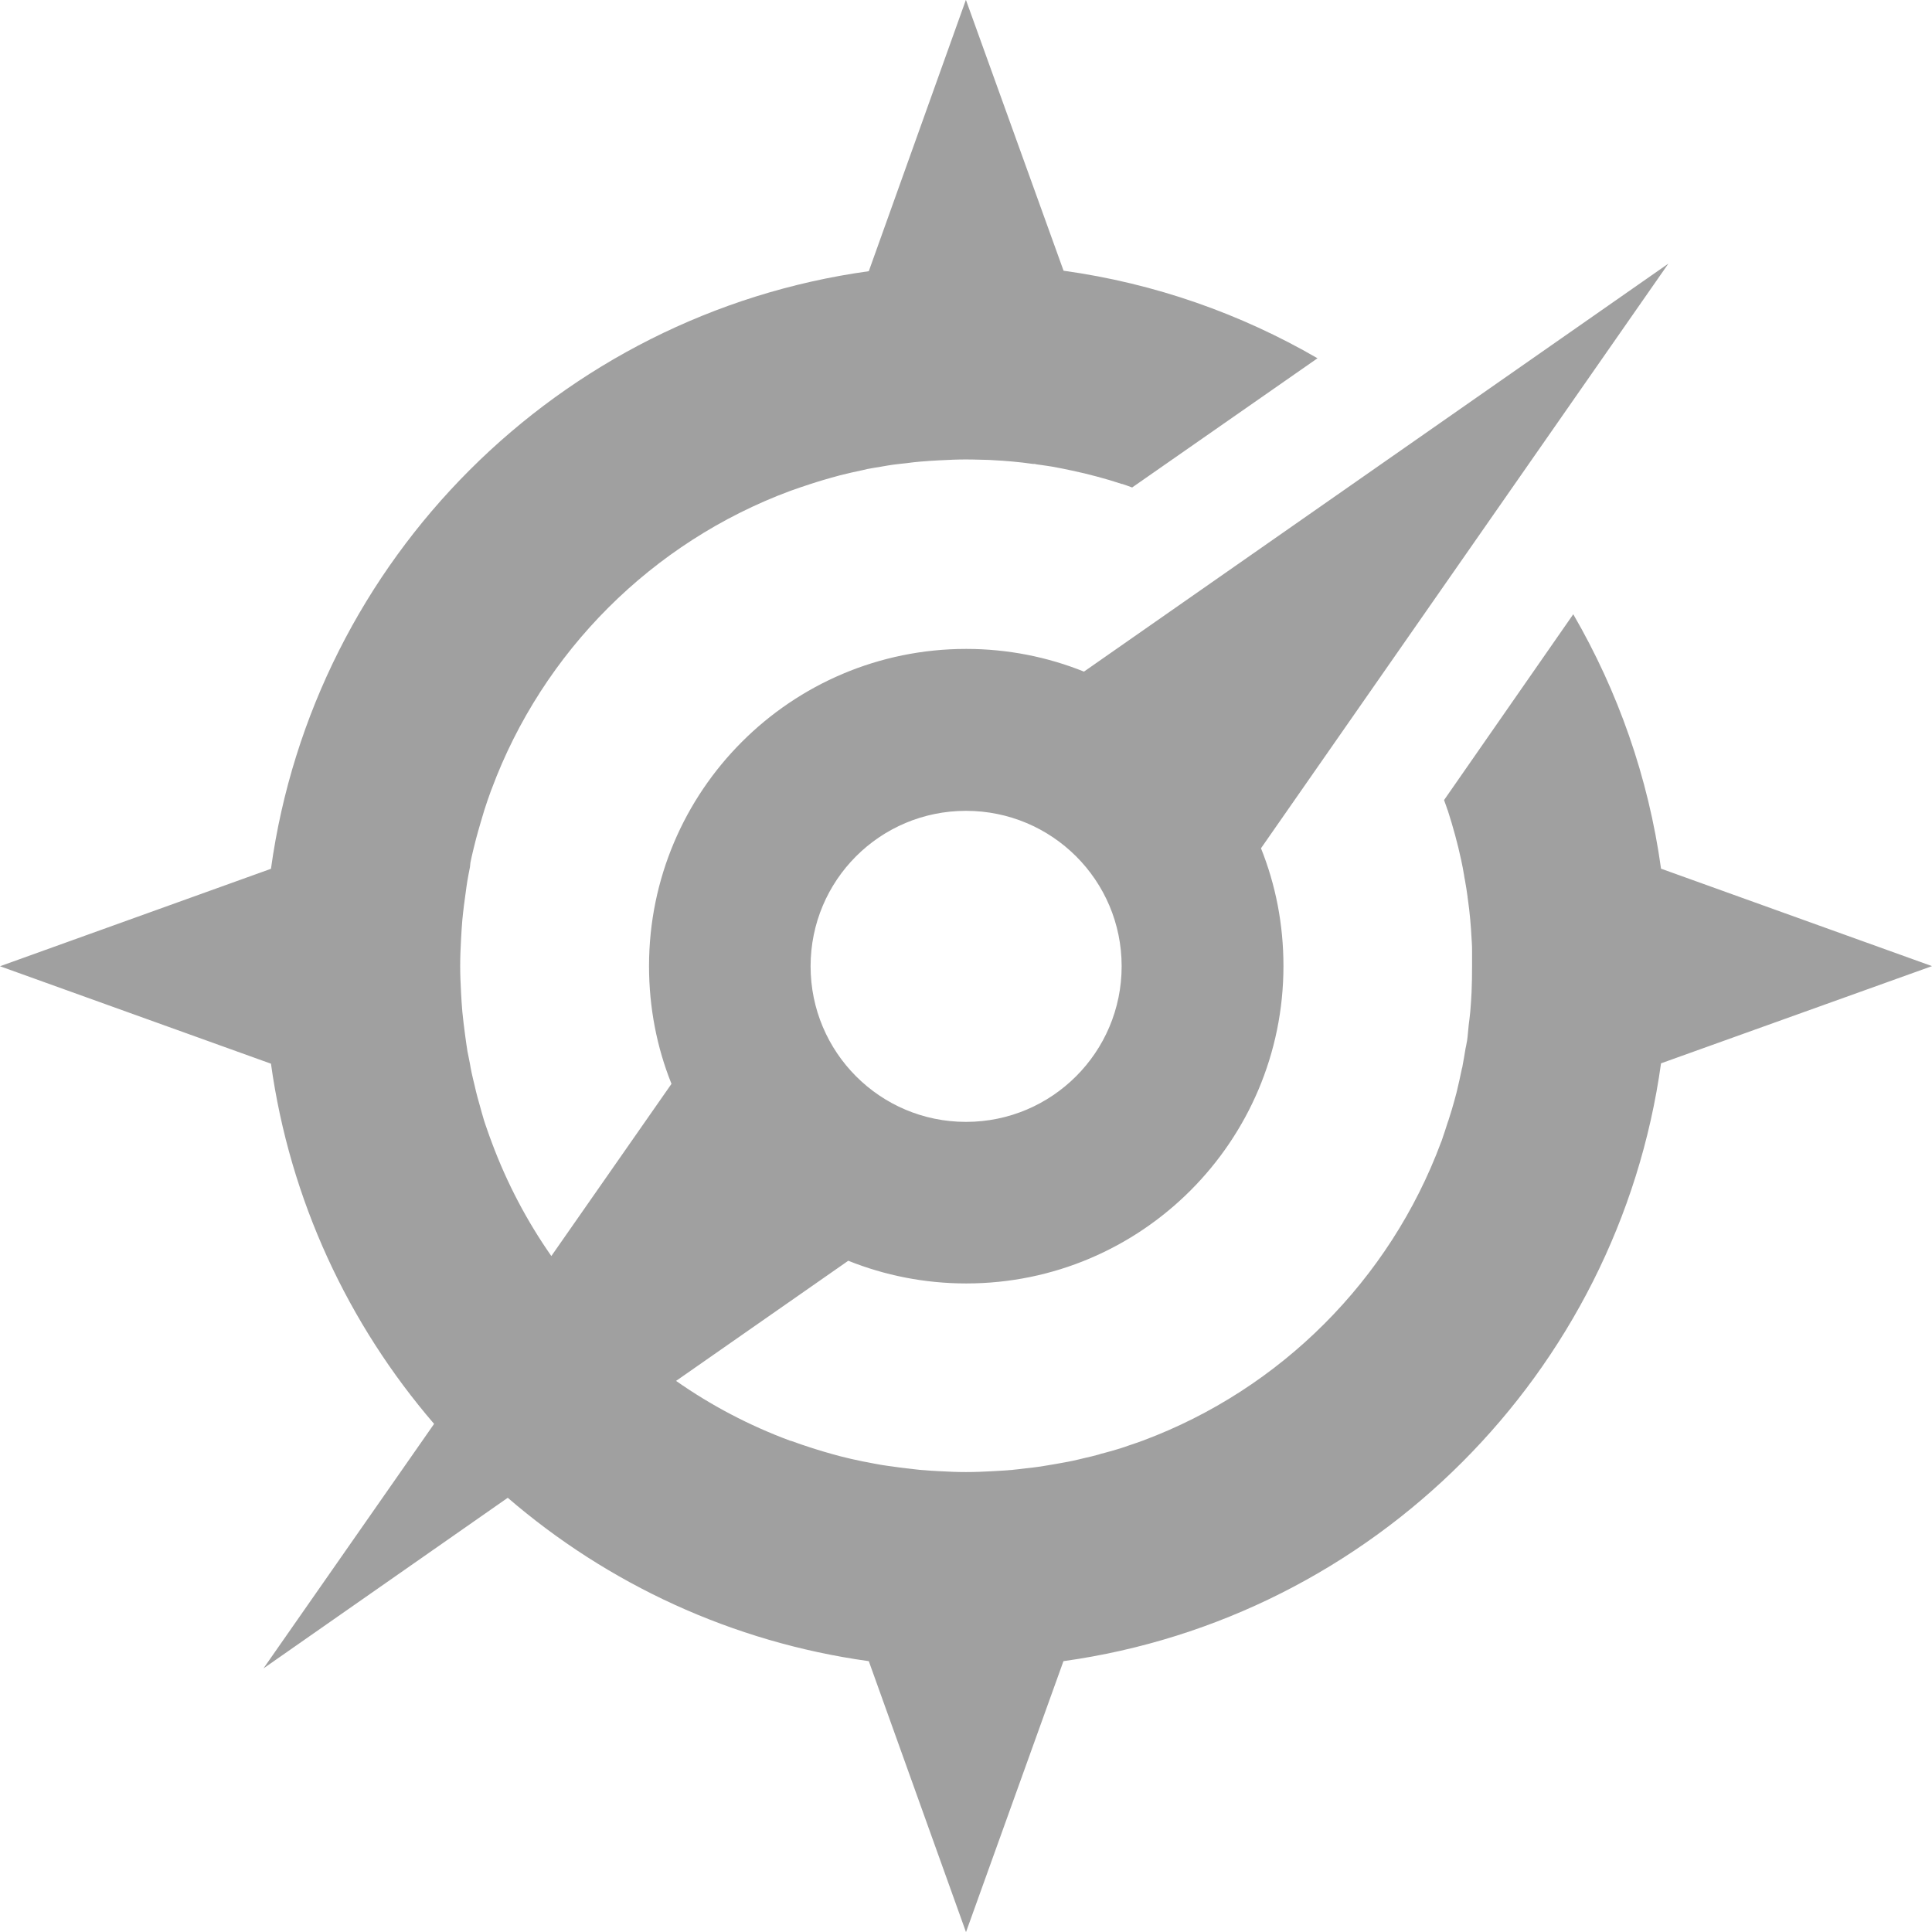 <?xml version="1.0" encoding="UTF-8" standalone="no"?>
<!-- Created with Inkscape (http://www.inkscape.org/) -->

<svg
   xmlns:dc="http://purl.org/dc/elements/1.1/"
   xmlns:cc="http://creativecommons.org/ns#"
   xmlns:rdf="http://www.w3.org/1999/02/22-rdf-syntax-ns#"
   xmlns:svg="http://www.w3.org/2000/svg"
   xmlns="http://www.w3.org/2000/svg"
   xmlns:xlink="http://www.w3.org/1999/xlink"
   xmlns:sodipodi="http://sodipodi.sourceforge.net/DTD/sodipodi-0.dtd"
   xmlns:inkscape="http://www.inkscape.org/namespaces/inkscape"
   width="16"
   height="16.002"
   id="svg3782"
   version="1.1"
   inkscape:version="0.48.5 r10040"
   sodipodi:docname="start-here-symbolic.svg">
  <defs
     id="defs3784">
    <linearGradient
       inkscape:collect="always"
       id="linearGradient3060">
      <stop
         style="stop-color:#ffffff;stop-opacity:1;"
         offset="0"
         id="stop3062" />
      <stop
         style="stop-color:#ffffff;stop-opacity:0;"
         offset="1"
         id="stop3064" />
    </linearGradient>
    <linearGradient
       inkscape:collect="always"
       id="linearGradient3027">
      <stop
         style="stop-color:#ffffff;stop-opacity:1;"
         offset="0"
         id="stop3029" />
      <stop
         style="stop-color:#ffffff;stop-opacity:0;"
         offset="1"
         id="stop3031" />
    </linearGradient>
    <linearGradient
       inkscape:collect="always"
       xlink:href="#linearGradient3759"
       id="linearGradient3757"
       gradientUnits="userSpaceOnUse"
       gradientTransform="matrix(1.523,0,0,1.523,2873.477,121.746)"
       x1="312.857"
       y1="116.82"
       x2="312.857"
       y2="439.616" />
    <linearGradient
       id="linearGradient3759"
       inkscape:collect="always">
      <stop
         id="stop3761"
         offset="0"
         style="stop-color:#ffffff;stop-opacity:1" />
      <stop
         id="stop3763"
         offset="1"
         style="stop-color:#cccccc;stop-opacity:1" />
    </linearGradient>
    <linearGradient
       inkscape:collect="always"
       xlink:href="#linearGradient3027"
       id="linearGradient3033"
       x1="339.998"
       y1="438.373"
       x2="423.36"
       y2="521.735"
       gradientUnits="userSpaceOnUse"
       gradientTransform="translate(337.391,121.218)" />
    <linearGradient
       inkscape:collect="always"
       xlink:href="#linearGradient3060"
       id="linearGradient3066"
       x1="370.752"
       y1="418.037"
       x2="411.375"
       y2="569.645"
       gradientUnits="userSpaceOnUse" />
    <linearGradient
       gradientUnits="userSpaceOnUse"
       y2="18.974"
       x2="10.71"
       y1="1.996"
       x1="10.71"
       gradientTransform="matrix(0.998,0,0,0.998,-0.046,0.058)"
       id="StandardGradient-1-32">
      <stop
         id="stop3277-4-26"
         offset="0"
         style="stop-color:#000000;stop-opacity:0.863;" />
      <stop
         id="stop3279-3-3"
         offset="1"
         style="stop-color:#000000;stop-opacity:0.471;" />
    </linearGradient>
    <linearGradient
       gradientUnits="userSpaceOnUse"
       y2="22.008"
       x2="11.682"
       y1="4.005"
       x1="11.682"
       id="linearGradient3748"
       xlink:href="#StandardGradient-1-32"
       inkscape:collect="always" />
    <linearGradient
       id="linearGradient3228">
      <stop
         style="stop-color:#384880;stop-opacity:1;"
         offset="0"
         id="stop3230" />
      <stop
         style="stop-color:#000000;stop-opacity:1;"
         offset="1"
         id="stop3232" />
    </linearGradient>
    <linearGradient
       y2="520.171"
       x2="365.978"
       y1="408.397"
       x1="365.512"
       gradientTransform="matrix(0.081,0,0,0.079,-21.186,-23.153)"
       gradientUnits="userSpaceOnUse"
       id="linearGradient3189"
       xlink:href="#linearGradient3785"
       inkscape:collect="always" />
    <linearGradient
       gradientUnits="userSpaceOnUse"
       y2="18.974"
       x2="10.71"
       y1="1.996"
       x1="10.71"
       gradientTransform="matrix(0.998,0,0,0.998,-0.046,0.058)"
       id="StandardGradient-1-62">
      <stop
         id="stop3277-4-5"
         offset="0"
         style="stop-color:#000000;stop-opacity:0.863;" />
      <stop
         id="stop3279-3-09"
         offset="1"
         style="stop-color:#000000;stop-opacity:0.471;" />
    </linearGradient>
    <linearGradient
       id="linearGradient3785">
      <stop
         style="stop-color:#384880;stop-opacity:1;"
         offset="0"
         id="stop3787" />
      <stop
         style="stop-color:#000000;stop-opacity:1;"
         offset="1"
         id="stop3789" />
    </linearGradient>
    <linearGradient
       gradientUnits="userSpaceOnUse"
       y2="18.974"
       x2="10.71"
       y1="1.996"
       x1="10.71"
       gradientTransform="matrix(0.998,0,0,0.998,-0.046,0.058)"
       id="StandardGradient-1-30">
      <stop
         id="stop3277-4-4"
         offset="0"
         style="stop-color:#000000;stop-opacity:0.863;" />
      <stop
         id="stop3279-3-0"
         offset="1"
         style="stop-color:#000000;stop-opacity:0.471;" />
    </linearGradient>
    <linearGradient
       y2="20.064"
       x2="12.057"
       y1="2.192"
       x1="12.057"
       gradientUnits="userSpaceOnUse"
       id="linearGradient4074"
       xlink:href="#StandardGradient-1-30"
       inkscape:collect="always" />
    <linearGradient
       gradientUnits="userSpaceOnUse"
       y2="18.974"
       x2="10.71"
       y1="1.996"
       x1="10.71"
       gradientTransform="matrix(0.998,0,0,0.998,-0.046,0.058)"
       id="StandardGradient-1-9">
      <stop
         id="stop3277-4-8"
         offset="0"
         style="stop-color:#000000;stop-opacity:0.863;" />
      <stop
         id="stop3279-3-1"
         offset="1"
         style="stop-color:#000000;stop-opacity:0.471;" />
    </linearGradient>
    <linearGradient
       gradientUnits="userSpaceOnUse"
       y2="22.111"
       x2="13"
       y1="4"
       x1="13"
       id="linearGradient4134"
       xlink:href="#StandardGradient-1-9"
       inkscape:collect="always" />
    <linearGradient
       gradientUnits="userSpaceOnUse"
       y2="18.974"
       x2="10.71"
       y1="1.996"
       x1="10.71"
       gradientTransform="matrix(0.998,0,0,0.998,-0.046,0.058)"
       id="StandardGradient-1-3">
      <stop
         id="stop3277-4-0"
         offset="0"
         style="stop-color:#000000;stop-opacity:0.863;" />
      <stop
         id="stop3279-3-854"
         offset="1"
         style="stop-color:#000000;stop-opacity:0.471;" />
    </linearGradient>
    <linearGradient
       y2="190.794"
       x2="685.674"
       y1="1054.562"
       x1="685.674"
       gradientTransform="matrix(0.017,0,0,-0.017,-0.893,21.472)"
       gradientUnits="userSpaceOnUse"
       id="linearGradient3870"
       xlink:href="#StandardGradient-1-3"
       inkscape:collect="always" />
    <linearGradient
       gradientUnits="userSpaceOnUse"
       y2="18.974"
       x2="10.71"
       y1="1.996"
       x1="10.71"
       gradientTransform="matrix(0.998,0,0,0.998,-0.046,0.058)"
       id="StandardGradient-1-0">
      <stop
         id="stop3277-4-6"
         offset="0"
         style="stop-color:#000000;stop-opacity:0.863;" />
      <stop
         id="stop3279-3-85"
         offset="1"
         style="stop-color:#000000;stop-opacity:0.471;" />
    </linearGradient>
    <linearGradient
       y2="71.278"
       x2="44.034"
       y1="20.809"
       x1="44.034"
       gradientTransform="matrix(0.258,0,0,0.258,-0.376,-0.376)"
       gradientUnits="userSpaceOnUse"
       id="linearGradient3000"
       xlink:href="#StandardGradient-1-0"
       inkscape:collect="always" />
    <linearGradient
       gradientUnits="userSpaceOnUse"
       y2="18.974"
       x2="10.71"
       y1="1.996"
       x1="10.71"
       gradientTransform="matrix(0.998,0,0,0.998,-0.046,0.058)"
       id="StandardGradient-1-16">
      <stop
         id="stop3277-4-75"
         offset="0"
         style="stop-color:#000000;stop-opacity:0.863;" />
      <stop
         id="stop3279-3-8"
         offset="1"
         style="stop-color:#000000;stop-opacity:0.471;" />
    </linearGradient>
    <linearGradient
       gradientUnits="userSpaceOnUse"
       y2="18.821"
       x2="11.819"
       y1="2.14"
       x1="11.819"
       id="linearGradient4019"
       xlink:href="#StandardGradient-1-16"
       inkscape:collect="always" />
    <linearGradient
       gradientUnits="userSpaceOnUse"
       y2="18.974"
       x2="10.71"
       y1="1.996"
       x1="10.71"
       gradientTransform="matrix(0.998,0,0,0.998,-0.046,0.058)"
       id="StandardGradient-1-19">
      <stop
         id="stop3277-4-2"
         offset="0"
         style="stop-color:#000000;stop-opacity:0.863;" />
      <stop
         id="stop3279-3-66"
         offset="1"
         style="stop-color:#000000;stop-opacity:0.471;" />
    </linearGradient>
    <radialGradient
       cx="115.899"
       cy="133.105"
       r="154.62"
       fx="115.899"
       fy="133.105"
       id="radial-gradient"
       gradientUnits="userSpaceOnUse">
      <stop
         style="stop-color:#003364;stop-opacity:0;"
         offset="0"
         id="translucent-stop-color" />
      <stop
         style="stop-color:#0067c8;stop-opacity:1;"
         offset="1"
         id="opaque-blue-stop-color" />
    </radialGradient>
    <radialGradient
       inkscape:collect="always"
       xlink:href="#radial-gradient"
       id="radialGradient3007"
       gradientUnits="userSpaceOnUse"
       gradientTransform="matrix(0.071,0,0,0.071,1.999,-28.001)"
       cx="126.158"
       cy="126.155"
       fx="126.158"
       fy="126.155"
       r="154.62" />
    <linearGradient
       gradientUnits="userSpaceOnUse"
       y2="18.974"
       x2="10.71"
       y1="1.996"
       x1="10.71"
       gradientTransform="matrix(0.998,0,0,0.998,-0.046,0.058)"
       id="StandardGradient-1-13">
      <stop
         id="stop3277-4-77"
         offset="0"
         style="stop-color:#000000;stop-opacity:0.863;" />
      <stop
         id="stop3279-3-6"
         offset="1"
         style="stop-color:#000000;stop-opacity:0.471;" />
    </linearGradient>
    <linearGradient
       gradientUnits="userSpaceOnUse"
       y2="18.974"
       x2="10.71"
       y1="1.996"
       x1="10.71"
       gradientTransform="matrix(0.998,0,0,0.998,-0.046,0.058)"
       id="StandardGradient-1-6">
      <stop
         id="stop3277-4-72"
         offset="0"
         style="stop-color:#000000;stop-opacity:0.863;" />
      <stop
         id="stop3279-3-7"
         offset="1"
         style="stop-color:#000000;stop-opacity:0.471;" />
    </linearGradient>
    <linearGradient
       y2="19.117"
       x2="9"
       y1="2"
       x1="9"
       gradientUnits="userSpaceOnUse"
       id="linearGradient4006"
       xlink:href="#StandardGradient-1-6"
       inkscape:collect="always" />
    <linearGradient
       gradientUnits="userSpaceOnUse"
       y2="18.974"
       x2="10.71"
       y1="1.996"
       x1="10.71"
       gradientTransform="matrix(0.998,0,0,0.998,-0.046,0.058)"
       id="StandardGradient-1-1">
      <stop
         id="stop3277-4-7"
         offset="0"
         style="stop-color:#000000;stop-opacity:0.863;" />
      <stop
         id="stop3279-3-5"
         offset="1"
         style="stop-color:#000000;stop-opacity:0.471;" />
    </linearGradient>
    <linearGradient
       gradientTransform="matrix(1.125,0,0,1.125,-2.508,-0.281)"
       gradientUnits="userSpaceOnUse"
       y2="18.031"
       x2="13"
       y1="2"
       x1="13"
       id="linearGradient3745"
       xlink:href="#StandardGradient-1-1"
       inkscape:collect="always" />
    <linearGradient
       y2="20.042"
       x2="12"
       y1="8"
       x1="12"
       gradientUnits="userSpaceOnUse"
       id="linearGradient6810"
       xlink:href="#StandardGradient-1"
       inkscape:collect="always" />
    <linearGradient
       y2="20.042"
       x2="12"
       y1="8"
       x1="12"
       gradientUnits="userSpaceOnUse"
       id="linearGradient6806"
       xlink:href="#StandardGradient-1"
       inkscape:collect="always" />
    <linearGradient
       y2="20.042"
       x2="12"
       y1="8"
       x1="12"
       gradientUnits="userSpaceOnUse"
       id="linearGradient6801"
       xlink:href="#StandardGradient-1"
       inkscape:collect="always" />
    <clipPath
       id="clipPath3758"
       clipPathUnits="userSpaceOnUse">
      <path
         inkscape:connector-curvature="0"
         id="path3760"
         d="m -30,0 0,22 22,0 0,-22 -22,0 z m 16.625,2 c 0.692,-0.046 1.29,0.159 1.531,0.625 0.392,0.758 -0.135,2.097 -1.281,3.312 -1.061,1.125 -2.212,1.676 -2.844,1.344 C -16.308,7.103 -16.662,6.532 -16.75,6.062 -16.921,5.152 -16.284,3.518 -15.5,2.875 -14.86,2.35 -14.067,2.046 -13.375,2 z m -5.656,0.719 c 0.587,-5.29e-4 0.931,0.387 1.031,1.188 0.122,0.978 -0.467,2.438 -1.094,2.656 -0.378,0.132 -0.386,0.146 -0.688,0 -0.406,-0.196 -0.716,-0.991 -0.719,-1.875 -0.004,-1.291 0.506,-1.968 1.469,-1.969 z m -3.812,1.312 c 0.541,-0.078 1.052,0.491 1.25,1.562 0.13,0.702 0.01,1.342 -0.375,1.75 -0.356,0.376 -0.639,0.352 -1.031,-0.062 -0.525,-0.554 -0.714,-0.976 -0.719,-1.75 -0.004,-0.657 3.86e-4,-0.844 0.344,-1.188 0.17,-0.17 0.351,-0.286 0.531,-0.312 z m -2.688,2.344 c 0.561,-0.091 1.131,0.448 1.344,1.406 0.299,1.346 -0.407,2.049 -1.281,1.281 -0.732,-0.644 -1.055,-1.913 -0.594,-2.375 0.176,-0.176 0.344,-0.282 0.531,-0.312 z M -17.5,8.062 c 1.857,0.032 3.149,0.728 3.281,1.906 0.128,1.141 -0.736,2.175 -3.25,3.875 -1.785,1.207 -2.5,1.869 -2.5,2.312 0,0.638 0.793,1.25 1.562,1.25 0.485,0 0.723,-0.261 0.938,-1 0.284,-0.979 0.865,-1.3 2.25,-1.312 0.97,-0.009 1.268,0.2 1.312,0.969 0.026,0.45 -0.016,0.68 -0.281,1.219 -0.434,0.883 -1.449,1.903 -2.344,2.344 -0.611,0.301 -0.803,0.343 -1.75,0.375 -0.826,0.028 -1.179,-0.007 -1.625,-0.156 -0.86,-0.288 -1.375,-0.595 -2.219,-1.281 -2.266,-1.842 -3.454,-4.541 -2.812,-6.438 0.265,-0.784 0.578,-1.293 1.125,-1.844 0.95,-0.956 2.43,-1.654 4.281,-2.031 0.718,-0.147 1.412,-0.198 2.031,-0.188 z"
         style="fill:#ff00ff;fill-opacity:1;stroke:none;display:inline" />
    </clipPath>
    <linearGradient
       y2="20.042"
       x2="12"
       y1="8"
       x1="12"
       gradientUnits="userSpaceOnUse"
       id="linearGradient3751"
       xlink:href="#StandardGradient-1"
       inkscape:collect="always" />
    <linearGradient
       gradientTransform="translate(0,1)"
       y2="20.042"
       x2="12"
       y1="8"
       x1="12"
       gradientUnits="userSpaceOnUse"
       id="linearGradient3747"
       xlink:href="#StandardGradient-1"
       inkscape:collect="always" />
    <linearGradient
       gradientTransform="translate(-30,0)"
       y2="20.042"
       x2="12"
       y1="8"
       x1="12"
       gradientUnits="userSpaceOnUse"
       id="linearGradient3741"
       xlink:href="#StandardGradient-1"
       inkscape:collect="always" />
    <linearGradient
       y2="20.042"
       x2="12"
       y1="8"
       x1="12"
       gradientUnits="userSpaceOnUse"
       id="linearGradient3738"
       xlink:href="#StandardGradient-1"
       inkscape:collect="always" />
    <linearGradient
       gradientUnits="userSpaceOnUse"
       y2="18.011"
       x2="10.762"
       y1="4"
       x1="10.762"
       id="SpecificGradient-5">
      <stop
         id="stop3292-8"
         offset="0"
         style="stop-color:#a50000;stop-opacity:1;" />
      <stop
         id="stop3294-0"
         offset="1"
         style="stop-color:#e73800;stop-opacity:1;" />
    </linearGradient>
    <linearGradient
       gradientUnits="userSpaceOnUse"
       y2="18.974"
       x2="10.71"
       y1="1.996"
       x1="10.71"
       gradientTransform="matrix(0.998,0,0,0.998,-0.046,0.058)"
       id="StandardGradient-1">
      <stop
         id="stop3277-4"
         offset="0"
         style="stop-color:#000000;stop-opacity:0.863;" />
      <stop
         id="stop3279-3"
         offset="1"
         style="stop-color:#000000;stop-opacity:0.471;" />
    </linearGradient>
    <inkscape:perspective
       sodipodi:type="inkscape:persp3d"
       inkscape:vp_x="0 : 0.5 : 1"
       inkscape:vp_y="0 : 1000 : 0"
       inkscape:vp_z="1 : 0.5 : 1"
       inkscape:persp3d-origin="0.5 : 0.33333333 : 1"
       id="perspective4374" />
    <clipPath
       id="clipPath4995"
       clipPathUnits="userSpaceOnUse">
      <path
         inkscape:connector-curvature="0"
         id="path4997"
         d="M 30,0 30,22 52,22 52,0 30,0 z M 46.625,2 C 47.317,1.954 47.915,2.159 48.156,2.625 48.548,3.383 48.021,4.722 46.875,5.938 45.814,7.062 44.663,7.613 44.031,7.281 43.692,7.103 43.338,6.532 43.25,6.062 43.079,5.152 43.716,3.518 44.5,2.875 45.14,2.35 45.933,2.046 46.625,2 z m -5.656,0.719 c 0.587,-5.291e-4 0.931,0.387 1.031,1.188 0.122,0.978 -0.467,2.438 -1.094,2.656 -0.378,0.132 -0.386,0.146 -0.688,0 C 39.813,6.367 39.503,5.571 39.5,4.688 39.496,3.397 40.006,2.72 40.969,2.719 z m -3.812,1.312 c 0.541,-0.078 1.052,0.491 1.25,1.562 0.13,0.702 0.01,1.342 -0.375,1.75 C 37.676,7.72 37.393,7.695 37,7.281 36.475,6.728 36.286,6.306 36.281,5.531 36.277,4.875 36.282,4.687 36.625,4.344 36.795,4.173 36.976,4.057 37.156,4.031 z M 34.469,6.375 C 35.03,6.284 35.6,6.823 35.812,7.781 36.111,9.127 35.405,9.831 34.531,9.062 33.799,8.419 33.476,7.149 33.938,6.688 34.113,6.512 34.282,6.405 34.469,6.375 z M 42.5,8.062 c 1.857,0.032 3.149,0.728 3.281,1.906 0.128,1.141 -0.736,2.175 -3.25,3.875 -1.785,1.207 -2.5,1.869 -2.5,2.312 0,0.638 0.793,1.25 1.562,1.25 0.485,0 0.723,-0.261 0.938,-1 0.284,-0.979 0.865,-1.3 2.25,-1.312 0.97,-0.009 1.268,0.2 1.312,0.969 0.026,0.45 -0.016,0.68 -0.281,1.219 -0.434,0.883 -1.449,1.903 -2.344,2.344 -0.611,0.301 -0.803,0.343 -1.75,0.375 -0.826,0.028 -1.179,-0.007 -1.625,-0.156 C 39.234,19.556 38.719,19.249 37.875,18.562 35.609,16.721 34.421,14.022 35.062,12.125 35.328,11.341 35.641,10.832 36.188,10.281 37.137,9.325 38.618,8.627 40.469,8.25 41.187,8.103 41.881,8.052 42.5,8.062 z"
         style="fill:#ffffff;fill-opacity:1;fill-rule:nonzero;stroke:none;display:inline" />
    </clipPath>
    <clipPath
       id="clipPath4974"
       clipPathUnits="userSpaceOnUse">
      <path
         inkscape:connector-curvature="0"
         style="fill:#ffffff;fill-opacity:1;stroke:none"
         d="M 16.625,2 C 15.933,2.046 15.14,2.35 14.5,2.875 13.716,3.518 13.079,5.152 13.25,6.062 13.338,6.532 13.692,7.103 14.031,7.281 14.663,7.613 15.814,7.062 16.875,5.938 18.021,4.722 18.548,3.383 18.156,2.625 17.915,2.159 17.317,1.954 16.625,2 z M 10.969,2.719 C 10.006,2.72 9.496,3.397 9.5,4.688 c 0.003,0.884 0.313,1.679 0.719,1.875 0.302,0.146 0.309,0.132 0.688,0 C 11.533,6.344 12.122,4.884 12,3.906 11.9,3.106 11.556,2.718 10.969,2.719 z m -3.812,1.312 C 6.976,4.057 6.795,4.173 6.625,4.344 6.282,4.687 6.277,4.875 6.281,5.531 6.286,6.306 6.475,6.728 7,7.281 7.393,7.695 7.676,7.72 8.031,7.344 8.416,6.936 8.536,6.296 8.406,5.594 8.208,4.523 7.697,3.953 7.156,4.031 z M 4.469,6.375 C 4.282,6.405 4.113,6.512 3.938,6.688 3.476,7.149 3.799,8.419 4.531,9.062 5.405,9.831 6.111,9.127 5.812,7.781 5.6,6.823 5.03,6.284 4.469,6.375 z M 12.5,8.062 C 11.881,8.052 11.187,8.103 10.469,8.25 8.618,8.627 7.137,9.325 6.188,10.281 5.641,10.832 5.328,11.341 5.062,12.125 c -0.642,1.897 0.547,4.596 2.812,6.438 0.844,0.686 1.359,0.993 2.219,1.281 0.446,0.149 0.799,0.184 1.625,0.156 0.947,-0.032 1.139,-0.074 1.75,-0.375 0.895,-0.441 1.91,-1.461 2.344,-2.344 0.265,-0.538 0.307,-0.769 0.281,-1.219 -0.045,-0.769 -0.343,-0.978 -1.312,-0.969 -1.385,0.013 -1.966,0.334 -2.25,1.312 -0.215,0.739 -0.452,1 -0.938,1 -0.769,0 -1.562,-0.612 -1.562,-1.25 0,-0.444 0.715,-1.106 2.5,-2.312 2.514,-1.7 3.378,-2.734 3.25,-3.875 C 15.649,8.79 14.357,8.094 12.5,8.062 z"
         id="path4976" />
    </clipPath>
    <linearGradient
       y2="36.995"
       x2="6.102"
       y1="154.582"
       x1="6.102"
       gradientTransform="matrix(0.132,0,0,0.132,11.62,-1.988)"
       gradientUnits="userSpaceOnUse"
       id="linearGradient2510"
       xlink:href="#linearGradient4081"
       inkscape:collect="always" />
    <linearGradient
       y2="36.995"
       x2="6.102"
       y1="154.582"
       x1="6.102"
       gradientTransform="matrix(0.132,0,0,0.132,11.62,-1.988)"
       gradientUnits="userSpaceOnUse"
       id="linearGradient2508"
       xlink:href="#linearGradient4081"
       inkscape:collect="always" />
    <linearGradient
       y2="36.995"
       x2="6.102"
       y1="154.582"
       x1="6.102"
       gradientUnits="userSpaceOnUse"
       id="linearGradient2506"
       xlink:href="#linearGradient4081"
       inkscape:collect="always" />
    <linearGradient
       y2="36.995"
       x2="6.102"
       y1="154.582"
       x1="6.102"
       gradientTransform="matrix(0.126,0,0,0.126,11.922,-1.001)"
       gradientUnits="userSpaceOnUse"
       id="linearGradient2504"
       xlink:href="#linearGradient4081"
       inkscape:collect="always" />
    <linearGradient
       y2="36.995"
       x2="6.102"
       y1="154.582"
       x1="6.102"
       gradientTransform="matrix(0.126,0,0,0.126,11.922,-1.001)"
       gradientUnits="userSpaceOnUse"
       id="linearGradient2501"
       xlink:href="#linearGradient4081"
       inkscape:collect="always" />
    <linearGradient
       y2="36.995"
       x2="6.102"
       y1="154.582"
       x1="6.102"
       gradientTransform="matrix(0.126,0,0,0.126,11.922,-1.001)"
       gradientUnits="userSpaceOnUse"
       id="linearGradient2498"
       xlink:href="#linearGradient4081"
       inkscape:collect="always" />
    <linearGradient
       y2="36.995"
       x2="6.102"
       y1="154.582"
       x1="6.102"
       gradientTransform="matrix(0.126,0,0,0.126,11.922,-1.001)"
       gradientUnits="userSpaceOnUse"
       id="linearGradient2495"
       xlink:href="#linearGradient4081"
       inkscape:collect="always" />
    <linearGradient
       y2="36.995"
       x2="6.102"
       y1="154.582"
       x1="6.102"
       gradientTransform="matrix(0.126,0,0,0.126,11.922,-1.001)"
       gradientUnits="userSpaceOnUse"
       id="linearGradient2489"
       xlink:href="#linearGradient4081"
       inkscape:collect="always" />
    <linearGradient
       y2="36.995"
       x2="6.102"
       y1="154.582"
       x1="6.102"
       gradientTransform="matrix(0.126,0,0,0.126,11.922,-1.001)"
       gradientUnits="userSpaceOnUse"
       id="linearGradient2483"
       xlink:href="#linearGradient4081"
       inkscape:collect="always" />
    <linearGradient
       y2="36.995"
       x2="6.102"
       y1="154.582"
       x1="6.102"
       gradientTransform="matrix(0.126,0,0,0.126,11.922,-1.001)"
       gradientUnits="userSpaceOnUse"
       id="linearGradient2480"
       xlink:href="#linearGradient4081"
       inkscape:collect="always" />
    <linearGradient
       y2="36.995"
       x2="6.102"
       y1="154.582"
       x1="6.102"
       gradientTransform="matrix(0.132,0,0,0.132,11.62,-1.988)"
       gradientUnits="userSpaceOnUse"
       id="linearGradient4186"
       xlink:href="#linearGradient4081"
       inkscape:collect="always" />
    <linearGradient
       y2="36.995"
       x2="6.102"
       y1="154.582"
       x1="6.102"
       gradientUnits="userSpaceOnUse"
       id="linearGradient4184"
       xlink:href="#linearGradient4081"
       inkscape:collect="always" />
    <linearGradient
       y2="36.995"
       x2="6.102"
       y1="154.582"
       x1="6.102"
       gradientTransform="matrix(0.132,0,0,0.132,11.62,-1.988)"
       gradientUnits="userSpaceOnUse"
       id="linearGradient4182"
       xlink:href="#linearGradient4081"
       inkscape:collect="always" />
    <linearGradient
       y2="36.995"
       x2="6.102"
       y1="154.582"
       x1="6.102"
       gradientUnits="userSpaceOnUse"
       id="linearGradient4180"
       xlink:href="#linearGradient4081"
       inkscape:collect="always" />
    <linearGradient
       gradientTransform="matrix(0.132,0,0,0.132,11.62,-1.988)"
       y2="36.995"
       x2="6.102"
       y1="154.582"
       x1="6.102"
       gradientUnits="userSpaceOnUse"
       id="linearGradient4158"
       xlink:href="#linearGradient4081"
       inkscape:collect="always" />
    <linearGradient
       gradientTransform="matrix(0.132,0,0,0.132,11.62,-1.988)"
       y2="36.995"
       x2="6.102"
       y1="154.582"
       x1="6.102"
       gradientUnits="userSpaceOnUse"
       id="linearGradient4148"
       xlink:href="#linearGradient4081"
       inkscape:collect="always" />
    <linearGradient
       gradientTransform="matrix(0.132,0,0,0.132,11.62,-1.988)"
       y2="36.995"
       x2="6.102"
       y1="154.582"
       x1="6.102"
       gradientUnits="userSpaceOnUse"
       id="linearGradient4141"
       xlink:href="#linearGradient4081"
       inkscape:collect="always" />
    <linearGradient
       gradientTransform="matrix(0.132,0,0,0.132,11.62,-1.988)"
       y2="36.995"
       x2="6.102"
       y1="154.582"
       x1="6.102"
       gradientUnits="userSpaceOnUse"
       id="linearGradient4132"
       xlink:href="#linearGradient4081"
       inkscape:collect="always" />
    <linearGradient
       y2="36.995"
       x2="6.102"
       y1="154.582"
       x1="6.102"
       gradientUnits="userSpaceOnUse"
       id="linearGradient4129"
       xlink:href="#linearGradient4081"
       inkscape:collect="always" />
    <linearGradient
       y2="36.995"
       x2="6.102"
       y1="154.582"
       x1="6.102"
       gradientUnits="userSpaceOnUse"
       id="linearGradient4127"
       xlink:href="#linearGradient4081"
       inkscape:collect="always" />
    <linearGradient
       y2="36.995"
       x2="6.102"
       y1="154.582"
       x1="6.102"
       gradientUnits="userSpaceOnUse"
       id="linearGradient4125"
       xlink:href="#linearGradient4081"
       inkscape:collect="always" />
    <linearGradient
       y2="36.995"
       x2="6.102"
       y1="154.582"
       x1="6.102"
       gradientUnits="userSpaceOnUse"
       id="linearGradient4123"
       xlink:href="#linearGradient4081"
       inkscape:collect="always" />
    <linearGradient
       y2="36.995"
       x2="6.102"
       y1="154.582"
       x1="6.102"
       gradientUnits="userSpaceOnUse"
       id="linearGradient4121"
       xlink:href="#linearGradient4081"
       inkscape:collect="always" />
    <linearGradient
       y2="36.995"
       x2="6.102"
       y1="154.582"
       x1="6.102"
       gradientUnits="userSpaceOnUse"
       id="linearGradient4119"
       xlink:href="#linearGradient4081"
       inkscape:collect="always" />
    <linearGradient
       y2="36.995"
       x2="6.102"
       y1="154.582"
       x1="6.102"
       gradientUnits="userSpaceOnUse"
       id="linearGradient4117"
       xlink:href="#linearGradient4081"
       inkscape:collect="always" />
    <linearGradient
       y2="36.995"
       x2="6.102"
       y1="154.582"
       x1="6.102"
       gradientUnits="userSpaceOnUse"
       id="linearGradient4115"
       xlink:href="#linearGradient4081"
       inkscape:collect="always" />
    <linearGradient
       y2="36.995"
       x2="6.102"
       y1="154.582"
       x1="6.102"
       gradientUnits="userSpaceOnUse"
       id="linearGradient4113"
       xlink:href="#linearGradient4081"
       inkscape:collect="always" />
    <linearGradient
       y2="36.995"
       x2="6.102"
       y1="154.582"
       x1="6.102"
       gradientUnits="userSpaceOnUse"
       id="linearGradient4111"
       xlink:href="#linearGradient4081"
       inkscape:collect="always" />
    <linearGradient
       y2="36.995"
       x2="6.102"
       y1="154.582"
       x1="6.102"
       gradientUnits="userSpaceOnUse"
       id="linearGradient4109"
       xlink:href="#linearGradient4081"
       inkscape:collect="always" />
    <linearGradient
       y2="36.995"
       x2="6.102"
       y1="154.582"
       x1="6.102"
       gradientUnits="userSpaceOnUse"
       id="linearGradient4107"
       xlink:href="#linearGradient4081"
       inkscape:collect="always" />
    <linearGradient
       y2="36.995"
       x2="6.102"
       y1="154.582"
       x1="6.102"
       gradientUnits="userSpaceOnUse"
       id="linearGradient4105"
       xlink:href="#linearGradient4081"
       inkscape:collect="always" />
    <linearGradient
       y2="36.995"
       x2="6.102"
       y1="154.582"
       x1="6.102"
       gradientUnits="userSpaceOnUse"
       id="linearGradient4103"
       xlink:href="#linearGradient4081"
       inkscape:collect="always" />
    <linearGradient
       gradientUnits="userSpaceOnUse"
       y2="36.995"
       x2="6.102"
       y1="154.582"
       x1="6.102"
       id="linearGradient4089"
       xlink:href="#linearGradient4081"
       inkscape:collect="always" />
    <linearGradient
       gradientUnits="userSpaceOnUse"
       y2="0.972"
       x2="9.171"
       y1="21"
       x1="9.171"
       id="linearGradient4063"
       xlink:href="#linearGradient4057"
       inkscape:collect="always" />
    <linearGradient
       gradientUnits="userSpaceOnUse"
       y2="-4.179"
       x2="9.495"
       y1="15.517"
       x1="9.495"
       id="linearGradient4051"
       xlink:href="#linearGradient3929"
       inkscape:collect="always" />
    <linearGradient
       id="linearGradient3929">
      <stop
         id="stop3931"
         offset="0"
         style="stop-color:#000000;stop-opacity:1;" />
      <stop
         id="stop3933"
         offset="1"
         style="stop-color:#000000;stop-opacity:0;" />
    </linearGradient>
    <linearGradient
       id="linearGradient4057">
      <stop
         id="stop4059"
         offset="0"
         style="stop-color:#816647;stop-opacity:1;" />
      <stop
         id="stop4061"
         offset="1"
         style="stop-color:#a6845d;stop-opacity:1;" />
    </linearGradient>
    <linearGradient
       id="linearGradient4081">
      <stop
         id="stop4083"
         offset="0"
         style="stop-color:#aaaaaa;stop-opacity:1;" />
      <stop
         id="stop4085"
         offset="1"
         style="stop-color:#f0f0f0;stop-opacity:1;" />
    </linearGradient>
    <inkscape:perspective
       id="perspective102"
       inkscape:persp3d-origin="11 : 7.3333333 : 1"
       inkscape:vp_z="22 : 11 : 1"
       inkscape:vp_y="0 : 1000 : 0"
       inkscape:vp_x="0 : 11 : 1"
       sodipodi:type="inkscape:persp3d" />
    <linearGradient
       gradientUnits="userSpaceOnUse"
       y2="-9.817"
       x2="11.375"
       y1="22"
       x1="11.375"
       id="linearGradient3335"
       xlink:href="#linearGradient3327"
       inkscape:collect="always" />
    <linearGradient
       id="linearGradient3327"
       inkscape:collect="always">
      <stop
         id="stop3330"
         offset="0"
         style="stop-color:#000000;stop-opacity:1;" />
      <stop
         id="stop3333"
         offset="1"
         style="stop-color:#000000;stop-opacity:0;" />
    </linearGradient>
    <linearGradient
       id="linearGradient3271">
      <stop
         id="stop3273"
         offset="0"
         style="stop-color:#395d93;stop-opacity:1;" />
      <stop
         id="stop3275"
         offset="1"
         style="stop-color:#6e92c7;stop-opacity:1;" />
    </linearGradient>
    <linearGradient
       id="linearGradient3279">
      <stop
         id="stop3281"
         offset="0"
         style="stop-color:#f08e00;stop-opacity:1;" />
      <stop
         id="stop3283"
         offset="1"
         style="stop-color:#ffd200;stop-opacity:1;" />
    </linearGradient>
    <linearGradient
       id="linearGradient3287">
      <stop
         id="stop3289"
         offset="0"
         style="stop-color:#cd0000;stop-opacity:1;" />
      <stop
         id="stop3291"
         offset="1"
         style="stop-color:#e55300;stop-opacity:1;" />
    </linearGradient>
    <linearGradient
       id="linearGradient3295">
      <stop
         id="stop3297"
         offset="0"
         style="stop-color:#559829;stop-opacity:1;" />
      <stop
         id="stop3299"
         offset="1"
         style="stop-color:#86c837;stop-opacity:1;" />
    </linearGradient>
    <linearGradient
       id="linearGradient3722">
      <stop
         style="stop-color:#aaaaaa;stop-opacity:1;"
         offset="0"
         id="stop3724" />
      <stop
         style="stop-color:#f0f0f0;stop-opacity:1;"
         offset="1"
         id="stop3726" />
    </linearGradient>
  </defs>
  <sodipodi:namedview
     id="base"
     pagecolor="#ffffff"
     bordercolor="#a0a0a0"
     borderopacity="1.0"
     inkscape:pageopacity="0.0"
     inkscape:pageshadow="2"
     inkscape:zoom="22.4"
     inkscape:cx="10.037172"
     inkscape:cy="8.8014042"
     inkscape:document-units="px"
     inkscape:current-layer="layer1"
     showgrid="false"
     fit-margin-top="0"
     fit-margin-left="0"
     fit-margin-right="0"
     fit-margin-bottom="0"
     inkscape:window-width="1414"
     inkscape:window-height="736"
     inkscape:window-x="0"
     inkscape:window-y="25"
     inkscape:window-maximized="1" />
  <g
     inkscape:label="Camada 1"
     inkscape:groupmode="layer"
     id="layer1"
     transform="translate(-265.752,-616.322)">
    <path
       style="color:#000000;fill:#a0a0a0;fill-opacity:1;fill-rule:nonzero;stroke:none;stroke-width:1px;marker:none;visibility:visible;display:inline;overflow:visible;enable-background:accumulate"
       d="m 273.75,616.324 -0.803,2.244 c -2.565,0.355 -4.596,2.383 -4.951,4.949 l -2.244,0.807 2.244,0.807 c 0.157,1.131 0.641,2.158 1.351,2.983 l -1.413,2.025 2.023,-1.413 c 0.826,0.712 1.857,1.196 2.99,1.353 l 0.805,2.244 0.807,-2.244 c 2.563,-0.357 4.593,-2.387 4.949,-4.951 l 2.244,-0.805 -2.244,-0.807 c -0.105,-0.759 -0.358,-1.471 -0.727,-2.107 l -1.07,1.539 c 0.01,0.028 0.02,0.054 0.029,0.082 0,10e-4 0.002,0.003 0.002,0.004 0.043,0.134 0.081,0.271 0.111,0.411 0.009,0.041 0.017,0.084 0.024,0.126 0.002,0.013 0.004,0.027 0.007,0.04 0.008,0.046 0.016,0.092 0.022,0.139 0,0.002 0,0.003 0,0.004 0,0.004 0.002,0.009 0.002,0.013 0.008,0.058 0.015,0.114 0.02,0.172 0.005,0.052 0.008,0.104 0.011,0.157 0,0.011 0.002,0.02 0.002,0.031 0.002,0.026 0.002,0.053 0.002,0.08 6.3e-4,0.037 0,0.077 0,0.115 0,0.072 -8.7e-4,0.144 -0.004,0.214 l 0,0.002 c -0.003,0.055 -0.006,0.109 -0.011,0.164 -0.003,0.037 -0.009,0.074 -0.013,0.111 -0.005,0.042 -0.007,0.085 -0.013,0.126 -9.4e-4,0.007 -0.003,0.013 -0.004,0.02 -0.002,0.015 -0.006,0.032 -0.009,0.046 -0.008,0.051 -0.017,0.101 -0.026,0.15 0,0.004 -6.8e-4,0.005 -0.002,0.009 -6.3e-4,0.002 -0.002,0.005 -0.002,0.007 -0.014,0.066 -0.028,0.132 -0.044,0.197 -0.012,0.048 -0.026,0.096 -0.04,0.144 -0.009,0.03 -0.019,0.063 -0.029,0.093 0,0.002 -6.2e-4,0.002 -0.002,0.004 -0.017,0.051 -0.033,0.105 -0.051,0.155 -0.002,0.007 -0.004,0.011 -0.007,0.018 -0.424,1.139 -1.329,2.045 -2.468,2.47 -0.037,0.014 -0.077,0.027 -0.115,0.04 -0.026,0.009 -0.051,0.018 -0.077,0.026 -0.038,0.012 -0.076,0.022 -0.115,0.033 -0.014,0.004 -0.028,0.007 -0.042,0.011 -0.007,0.002 -0.015,0.005 -0.022,0.007 -0.036,0.01 -0.07,0.018 -0.106,0.026 -0.034,0.008 -0.068,0.017 -0.102,0.024 -0.026,0.006 -0.051,0.01 -0.077,0.015 -0.041,0.008 -0.085,0.015 -0.126,0.022 -0.015,0.002 -0.027,0.004 -0.042,0.007 -0.007,10e-4 -0.017,0.003 -0.024,0.004 -0.042,0.006 -0.082,0.011 -0.124,0.015 -0.037,0.004 -0.073,0.01 -0.111,0.013 -0.054,0.005 -0.111,0.008 -0.166,0.011 -0.071,0.004 -0.145,0.007 -0.217,0.007 -0.072,0 -0.144,-0.003 -0.214,-0.007 l -0.002,0 c -0.055,-0.003 -0.109,-0.006 -0.164,-0.011 -0.039,-0.004 -0.076,-0.009 -0.115,-0.013 -0.038,-0.004 -0.075,-0.01 -0.113,-0.015 -0.03,-0.004 -0.061,-0.008 -0.091,-0.013 -0.04,-0.007 -0.078,-0.014 -0.117,-0.022 -0.013,-0.002 -0.025,-0.004 -0.038,-0.007 -0.065,-0.013 -0.129,-0.028 -0.192,-0.044 -0.045,-0.012 -0.09,-0.025 -0.135,-0.038 -0.035,-0.01 -0.071,-0.022 -0.106,-0.033 -0.052,-0.017 -0.104,-0.034 -0.155,-0.053 -0.006,-0.002 -0.009,-0.002 -0.015,-0.004 -0.337,-0.125 -0.655,-0.292 -0.944,-0.495 l 1.426,-0.995 c 0.302,0.121 0.632,0.188 0.977,0.188 1.451,0 2.627,-1.178 2.627,-2.629 0,-0.345 -0.065,-0.673 -0.186,-0.975 l 3.374,-4.842 -4.84,3.379 c -0.301,-0.121 -0.631,-0.188 -0.975,-0.188 -1.451,0 -2.627,1.176 -2.627,2.627 0,0.344 0.065,0.674 0.186,0.975 l -0.995,1.426 c -0.202,-0.289 -0.368,-0.604 -0.493,-0.94 -0.014,-0.037 -0.027,-0.073 -0.04,-0.111 -0.009,-0.026 -0.018,-0.051 -0.026,-0.077 -0.012,-0.038 -0.022,-0.079 -0.033,-0.117 -0.006,-0.021 -0.012,-0.043 -0.018,-0.064 -0.01,-0.036 -0.018,-0.07 -0.026,-0.106 -0.008,-0.034 -0.017,-0.068 -0.024,-0.102 -0.006,-0.026 -0.01,-0.053 -0.015,-0.08 -0.006,-0.033 -0.014,-0.067 -0.02,-0.1 -0.008,-0.046 -0.013,-0.092 -0.02,-0.139 -0.008,-0.062 -0.016,-0.123 -0.022,-0.186 -0.005,-0.055 -0.008,-0.108 -0.011,-0.164 l 0,-0.002 c -0.004,-0.071 -0.007,-0.143 -0.007,-0.214 0,-0.072 0.003,-0.146 0.007,-0.217 0.003,-0.056 0.006,-0.111 0.011,-0.166 0.003,-0.039 0.009,-0.078 0.013,-0.117 0.005,-0.038 0.01,-0.073 0.015,-0.111 0.004,-0.03 0.008,-0.061 0.013,-0.091 0.007,-0.04 0.014,-0.078 0.022,-0.117 0.002,-0.013 0.002,-0.025 0.004,-0.038 0.013,-0.065 0.03,-0.131 0.046,-0.195 0.012,-0.045 0.025,-0.09 0.038,-0.135 0.01,-0.035 0.02,-0.069 0.031,-0.104 0.017,-0.052 0.034,-0.104 0.053,-0.155 0.002,-0.006 0.004,-0.012 0.007,-0.018 0.424,-1.141 1.331,-2.046 2.472,-2.47 0.057,-0.021 0.113,-0.039 0.17,-0.058 0.035,-0.011 0.071,-0.023 0.106,-0.033 0.045,-0.013 0.09,-0.026 0.135,-0.038 0.064,-0.016 0.128,-0.031 0.192,-0.044 0.013,-0.003 0.025,-0.006 0.038,-0.009 0.039,-0.008 0.078,-0.013 0.117,-0.02 0.03,-0.005 0.061,-0.011 0.091,-0.015 0.037,-0.005 0.075,-0.009 0.113,-0.013 0.039,-0.005 0.076,-0.01 0.115,-0.013 0.054,-0.005 0.109,-0.008 0.164,-0.011 l 0.002,0 c 0.071,-0.004 0.143,-0.007 0.214,-0.007 0.038,0 0.078,10e-4 0.115,0.002 0.026,6.2e-4 0.051,10e-4 0.077,0.002 0.011,6.2e-4 0.022,10e-4 0.033,0.002 0.053,0.003 0.105,0.006 0.157,0.011 0.058,0.005 0.115,0.012 0.172,0.02 0.005,6.3e-4 0.011,-7.5e-4 0.015,0 0.006,7.5e-4 0.012,0.004 0.018,0.004 0.041,0.006 0.083,0.011 0.124,0.018 0.056,0.01 0.111,0.021 0.166,0.033 0.071,0.015 0.143,0.032 0.212,0.051 0.068,0.018 0.135,0.038 0.201,0.06 10e-4,6.2e-4 0.003,-6.9e-4 0.004,0 0.028,0.009 0.054,0.019 0.082,0.029 l 1.535,-1.07 c -0.635,-0.368 -1.345,-0.62 -2.103,-0.725 l -0.809,-2.244 z m 0.002,6.713 c 0.712,0 1.289,0.575 1.289,1.287 0,0.712 -0.577,1.289 -1.289,1.289 -0.712,0 -1.287,-0.577 -1.287,-1.289 0,-0.712 0.575,-1.287 1.287,-1.287 z"
       id="path3035"
       inkscape:connector-curvature="0" />
  </g>
</svg>
